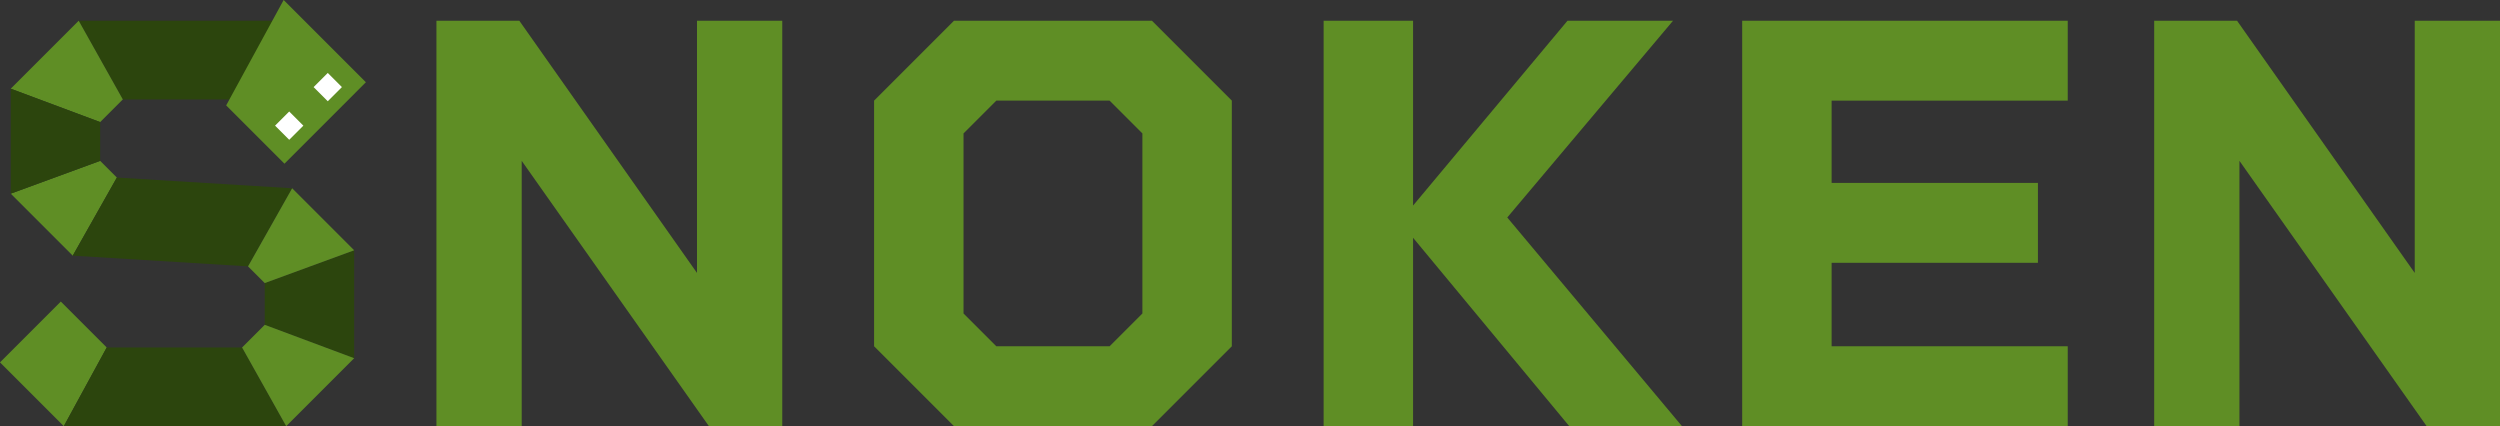 <?xml version="1.0" encoding="UTF-8"?>
<svg id="Layer_1" data-name="Layer 1" xmlns="http://www.w3.org/2000/svg" viewBox="0 0 1257.89 214.43">
  <rect x="0" y="0" width="1257.89" height="214.43" fill="#333333" stroke="none"/>
  <defs>
    <style>
      .cls-1 {
        fill: none;
      }
      .cls-1, .cls-2, .cls-3, .cls-4 {
        stroke-width: 0px;
      }
      .cls-2 {
        fill: #5F8E25;
      }
      .cls-3 {
        fill: #2C450D;
      }
      .cls-4 {
        fill: #fff;
      }
    </style>
  </defs>
  <polygon class="cls-1" points="501.3 50.63 484.8 67.13 484.8 157.73 501.3 174.23 558.3 174.23 574.8 157.73 574.8 67.13 558.3 50.63 501.3 50.63"/>
  <polygon class="cls-3" points="122.7 50.03 144.3 10.43 39.6 10.43 61.8 50.03 122.7 50.03"/>
  <polygon class="cls-2" points="61.8 50.03 39.6 10.43 5.4 44.63 50.4 61.43 61.8 50.03"/>
  <polygon class="cls-2" points="50.4 80.93 5.4 97.43 36.6 128.63 58.8 89.33 50.4 80.93"/>
  <polygon class="cls-3" points="50.4 61.43 5.4 44.63 5.4 97.43 50.4 80.93 50.4 61.43"/>
  <polygon class="cls-3" points="133.2 163.43 178.2 180.23 178.2 125.93 133.2 142.43 133.2 163.43"/>
  <polygon class="cls-2" points="143.13 82.36 184.1 41.38 142.72 0 113.8 53.03 143.13 82.36"/>
  <polygon class="cls-2" points="30.6 151.73 0 182.33 32.1 214.43 53.7 174.83 30.6 151.73"/>
  <polygon class="cls-3" points="53.7 174.83 32.1 214.43 144 214.43 121.8 174.83 53.7 174.83"/>
  <polygon class="cls-2" points="121.8 174.83 144 214.43 178.2 180.23 133.2 163.43 121.8 174.83"/>
  <polygon class="cls-3" points="58.8 89.33 36.6 128.63 124.8 134.03 147 94.73 58.8 89.33"/>
  <polygon class="cls-2" points="124.8 134.03 133.2 142.43 178.2 125.93 147 94.73 124.8 134.03"/>
  <polygon class="cls-2" points="350.7 137.33 261.3 10.43 219.6 10.43 219.6 214.43 262.5 214.43 262.5 80.93 356.7 214.43 393.6 214.43 393.6 10.43 350.7 10.43 350.7 137.33"/>
  <path class="cls-2" d="M480,10.43l-40.2,40.2v123.6l40.2,40.2h99.6l40.2-40.2V50.63l-40.2-40.2h-99.6ZM574.8,157.73l-16.5,16.5h-57l-16.5-16.5v-90.6l16.5-16.5h57l16.5,16.5v90.6Z"/>
  <polygon class="cls-2" points="841.8 10.43 788.69 10.43 710.99 103.43 710.99 10.43 665.99 10.43 665.99 214.43 710.99 214.43 710.99 119.63 789.59 214.43 846.3 214.43 758.39 109.43 841.8 10.43"/>
  <polygon class="cls-2" points="876.59 214.43 1040.39 214.43 1040.39 174.23 921.59 174.23 921.59 132.23 1025.39 132.23 1025.39 92.03 921.59 92.03 921.59 50.63 1040.39 50.63 1040.39 10.43 876.59 10.43 876.59 214.43"/>
  <polygon class="cls-2" points="1214.99 10.43 1214.99 137.33 1125.59 10.43 1083.89 10.43 1083.89 214.43 1126.79 214.43 1126.79 80.93 1220.99 214.43 1257.89 214.43 1257.89 10.43 1214.99 10.43"/>
  <rect class="cls-4" x="140.48" y="58.19" width="10.07" height="10.07" transform="translate(87.33 -84.38) rotate(45)"/>
  <rect class="cls-4" x="159.88" y="38.79" width="10.07" height="10.07" transform="translate(79.29 -103.78) rotate(45)"/>
</svg>
